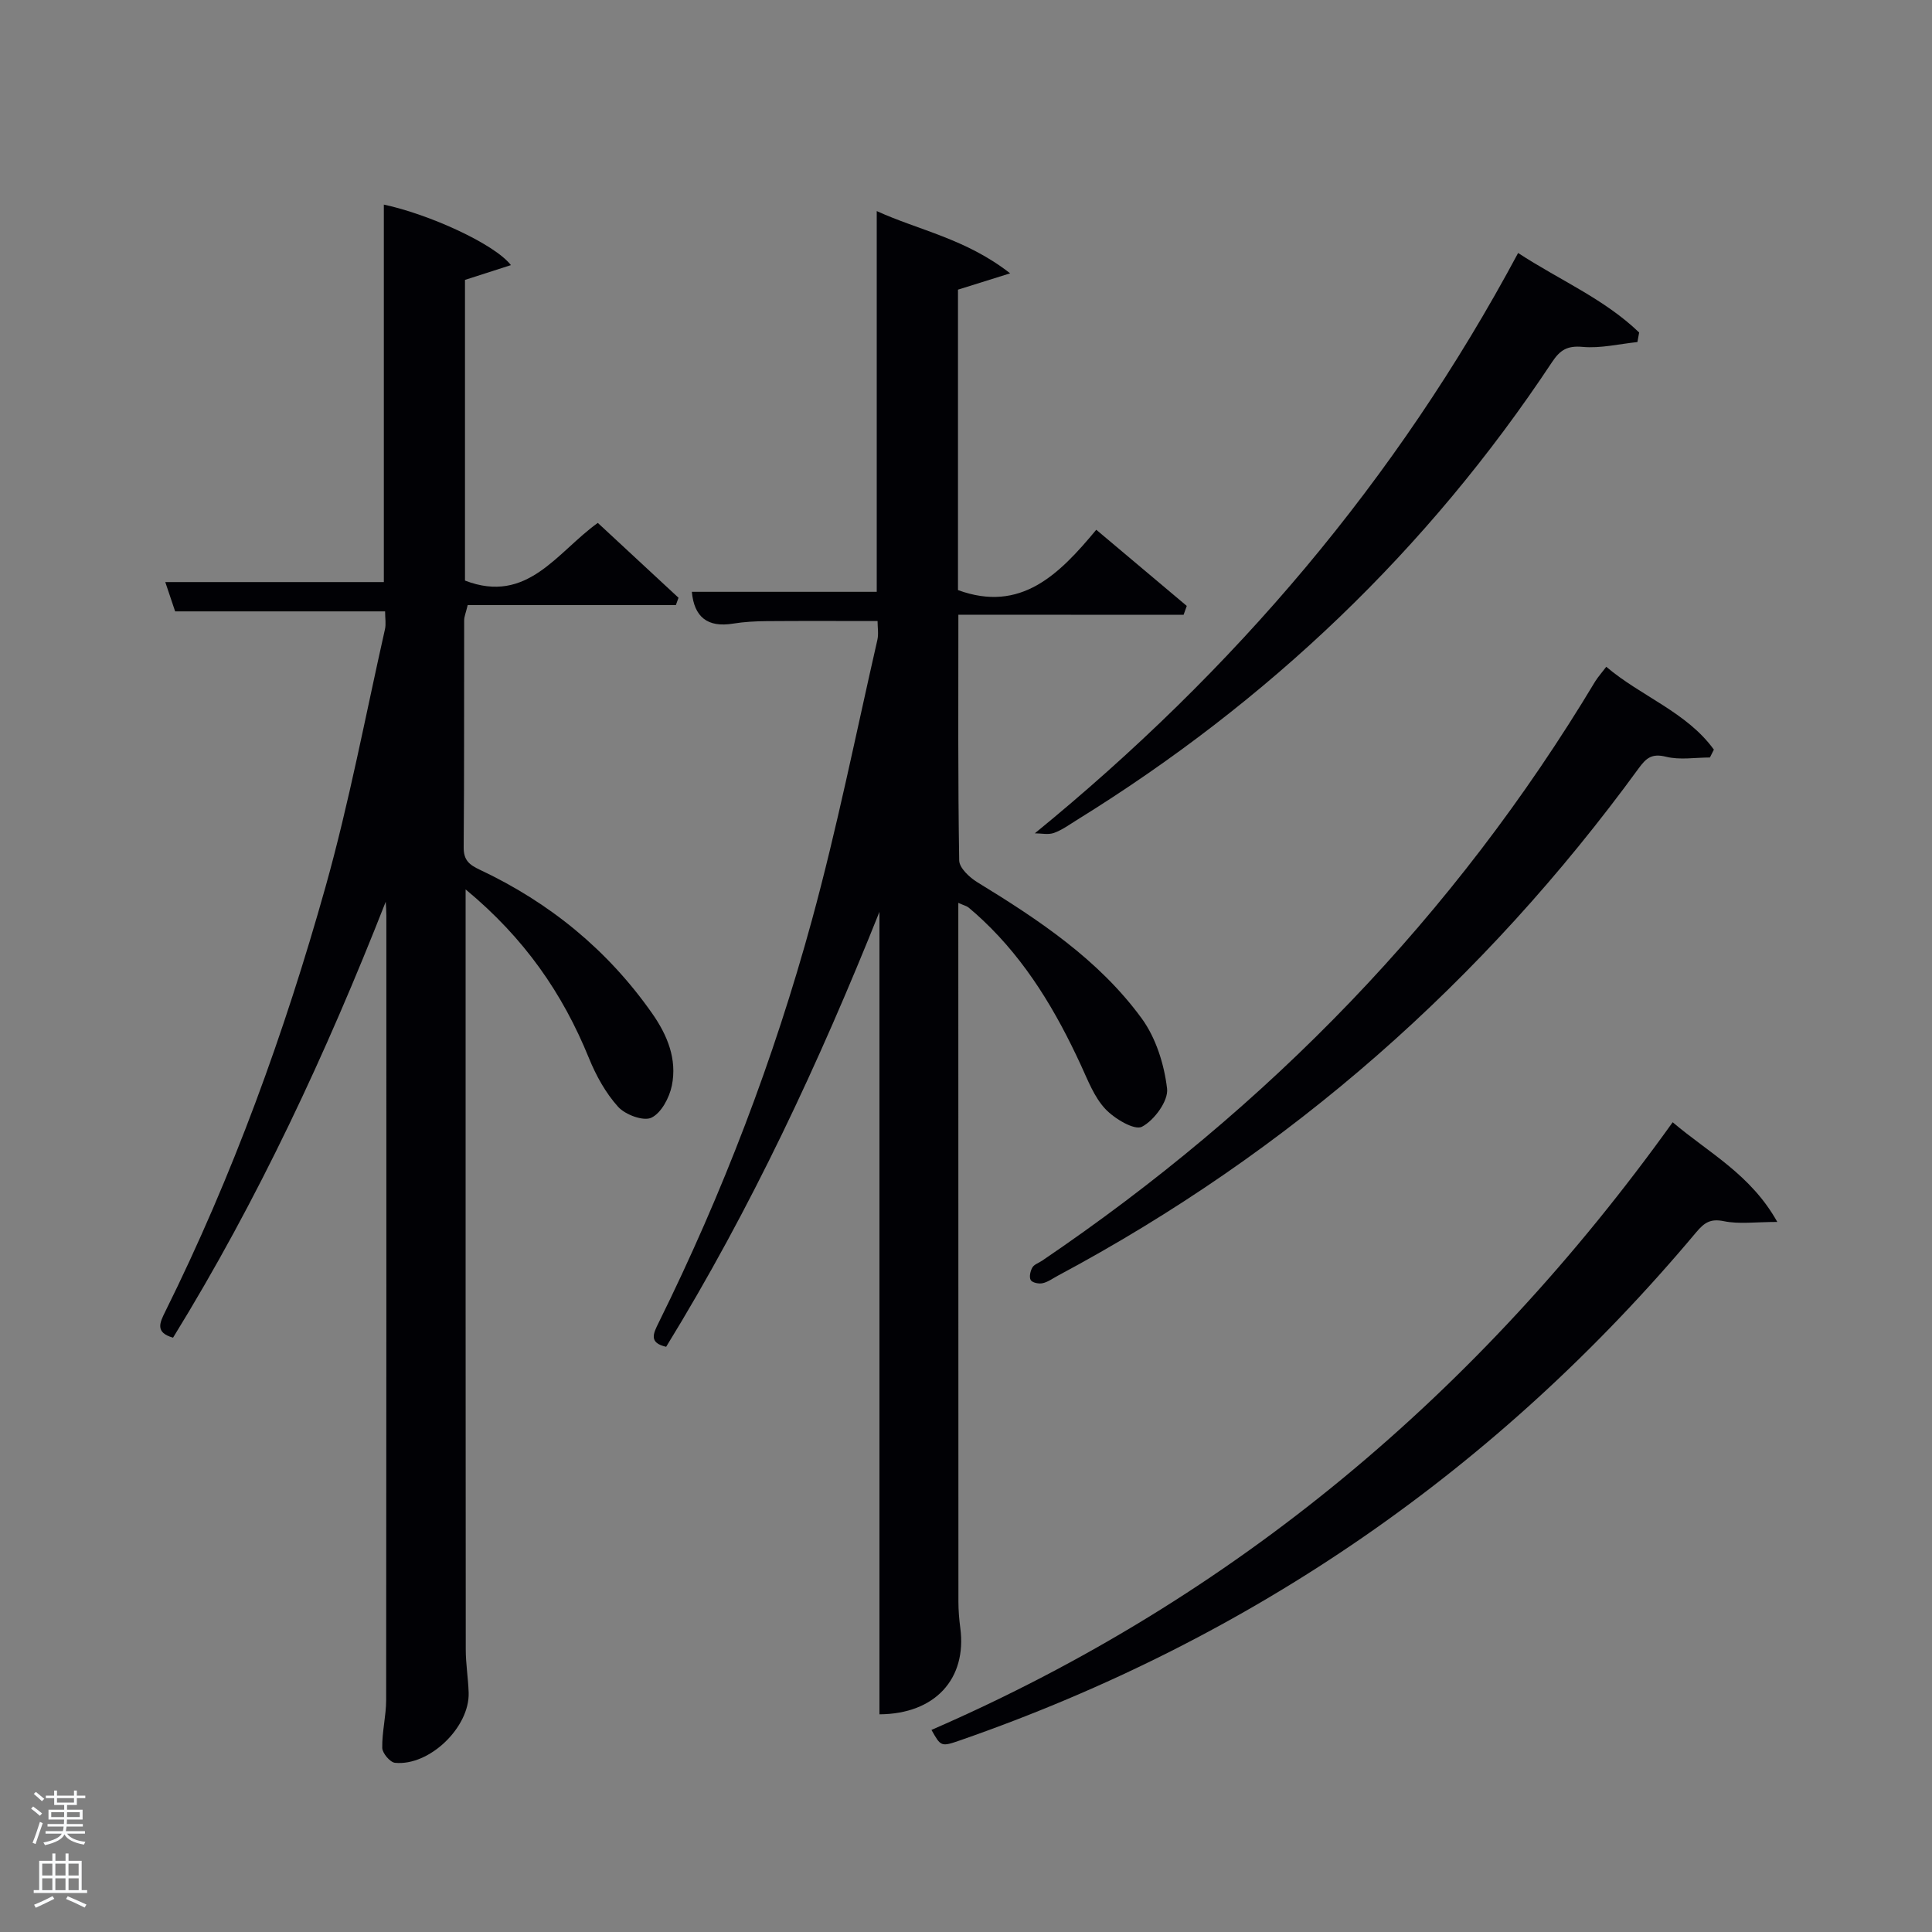 <svg enable-background="new 0 0 400 400" viewBox="0 0 400 400" xmlns="http://www.w3.org/2000/svg"><rect x="0" y="0" width="400" height="400" fill="#808080" stroke="none"/><path d="m6.44 374.46.42-.45c.65.47 1.27.95 1.85 1.44l-.45.49c-.65-.56-1.25-1.06-1.82-1.48m.93 7.33-.63-.26c.55-1.36 1.05-2.8 1.52-4.33.19.1.38.19.59.27-.46 1.29-.95 2.73-1.48 4.32m-.38-10.38.44-.42c.43.34 1.01.82 1.74 1.44l-.49.49c-.53-.51-1.09-1.01-1.69-1.51m2.5.35h1.72v-1.04h.59v1.04h3.52v-1.04h.59v1.04h1.75v.53h-1.75v1.42h-2.03v.97h3.22v2.03h-3.24c0 .35-.01.66-.03.93h3.32v.53h-3.37c-.03.27-.08.58-.15.94h3.96v.53h-3.71c.67.92 1.93 1.48 3.79 1.68-.13.24-.23.44-.29.59-2.13-.38-3.48-1.08-4.04-2.12-.43.97-1.77 1.72-4.03 2.23-.09-.19-.2-.37-.33-.55 2.1-.42 3.37-1.03 3.81-1.83h-3.36v-.53h3.58c.08-.29.13-.61.16-.94h-3.33v-.53h3.39c.02-.27.04-.58.04-.93h-3.23v-2.03h3.25v-.97h-2.07v-1.42h-1.73zm1.12 3.44v1h2.65c.01-.3.02-.44.02-.4v-.25-.35zm1.19-2h3.52v-.91h-3.52zm4.71 2h-2.63v.59c0 .15-.01.28-.01.4h2.64z" fill="#fafbfc"/><path d="m13.56 383.74h.63v1.52h2.72v6.07h1.13v.6h-11.06v-.6h1.13v-6.07h2.73v-1.52h.63v1.52h2.1v-1.52zm-2.69 8.83.38.56c-1.24.63-2.53 1.25-3.85 1.85-.1-.21-.21-.42-.34-.63 1.36-.55 2.63-1.15 3.81-1.78m-2.13-4.27h2.1v-2.45h-2.1zm0 3.04h2.1v-2.46h-2.1zm2.72-3.04h2.1v-2.45h-2.1zm0 3.04h2.1v-2.46h-2.1zm6.07 3.6c-1.41-.71-2.7-1.3-3.86-1.78l.35-.56c1.45.62 2.75 1.19 3.88 1.72zm-1.25-9.09h-2.1v2.45h2.1zm-2.09 5.49h2.1v-2.46h-2.1z" fill="#fafbfc"/><g fill="#010105"><path d="m79.86 186.7c-12.3 31.33-26.4 61.65-44.03 90.25-3.74-1.05-2.77-3.08-1.64-5.35 14-28.22 24.71-57.74 33.21-88 4.92-17.54 8.29-35.52 12.3-53.31.25-1.1.03-2.31.03-3.71-14.35 0-28.72 0-43.47 0-.61-1.81-1.33-3.97-2.04-6.07h45.25c0-26.06 0-52.12 0-78.15 9.28 1.97 22.9 8.12 26.31 12.53-3.29 1.06-6.24 2.01-9.51 3.06v62.25c12.94 5 19.06-5.91 27.5-11.94 5.69 5.28 11.2 10.39 16.71 15.5-.18.51-.37 1.02-.55 1.52-14.35 0-28.7 0-43.1 0-.39 1.63-.73 2.39-.73 3.16-.04 15.67.03 31.33-.1 47-.02 2.68 1.17 3.61 3.38 4.65 14.43 6.8 26.43 16.59 35.63 29.71 3.18 4.53 5.2 9.49 4.09 14.96-.51 2.5-2.19 5.68-4.24 6.65-1.65.78-5.41-.62-6.89-2.26-2.59-2.87-4.58-6.49-6.05-10.11-5.43-13.35-13.31-24.79-25.52-34.9v6.39c0 50.33-.01 100.66.03 150.99 0 2.98.51 5.96.6 8.94.22 7.15-8.13 15.22-15.25 14.51-1.02-.1-2.62-2-2.64-3.09-.06-3.29.8-6.59.81-9.89.06-54.16.04-108.33.04-162.49 0-.93-.08-1.87-.13-2.8z"/><path d="m198.42 127.27c0 17.93-.1 34.41.17 50.88.03 1.55 2.14 3.52 3.76 4.51 12.7 7.77 25.12 16.01 34.01 28.17 2.96 4.05 4.68 9.53 5.27 14.56.3 2.53-2.66 6.56-5.2 7.89-1.54.81-5.71-1.67-7.6-3.7-2.29-2.45-3.59-5.91-5.04-9.05-5.13-11.12-11.29-21.51-20.29-30-.97-.91-1.96-1.81-2.99-2.65-.36-.29-.86-.4-2.1-.95v5.68c0 46.33 0 92.66.02 138.99 0 1.82.15 3.65.39 5.46 1.39 10.52-5.22 17.81-16.74 17.87 0-55.38 0-110.76 0-166.14-12.48 31.19-26.58 61.43-44.16 90.05-3.69-.83-2.63-2.81-1.54-5.02 13.21-26.74 23.84-54.52 31.7-83.26 5.24-19.16 9.14-38.69 13.57-58.07.28-1.23.04-2.59.04-3.91-7.73 0-15.35-.04-22.96.02-2.32.02-4.66.14-6.94.51-5.35.88-8.08-1.41-8.55-6.58h38.28c0-26.01 0-52.08 0-78.83 8.74 3.99 18.41 5.7 27.62 12.89-4.4 1.38-7.37 2.31-10.8 3.38v62.2c13 4.76 20.95-3.23 28.63-12.49 6.54 5.5 12.64 10.64 18.74 15.77-.22.61-.44 1.23-.66 1.84-15.33-.02-30.65-.02-46.63-.02z"/><path d="m367.97 252.99c-4.53 0-7.9.49-11.03-.15-2.81-.58-4.07.28-5.76 2.29-41.12 49.05-91.9 84.15-152.37 105.18-3.98 1.38-4.01 1.31-5.96-2.15 62.85-27.33 113.38-69.86 153.46-125.81 7.48 6.36 16.15 10.78 21.66 20.64z"/><path d="m332.56 138.05c7.24 6.15 16.65 9.37 22.28 17.15-.27.54-.54 1.09-.82 1.63-3.05 0-6.24.56-9.11-.16-2.92-.72-4.08.27-5.63 2.39-32.17 44.12-72.13 79.34-120.34 105.1-1.02.55-2.01 1.29-3.11 1.52-.77.17-2.13-.12-2.43-.66-.36-.62-.08-1.87.34-2.6.37-.64 1.33-.94 2.02-1.41 46.81-31.73 85.36-71.36 114.52-119.95.6-.95 1.38-1.81 2.28-3.01z"/><path d="m214.25 172.53c41.33-33.74 74.85-73.06 100.06-120.15 8.59 5.62 17.85 9.51 25.06 16.46-.12.66-.24 1.32-.36 1.98-3.79.39-7.63 1.34-11.34 1-3.2-.29-4.68.65-6.35 3.17-25.75 38.87-58.74 70.26-98.35 94.77-1.55.96-3.07 2.08-4.76 2.69-1.18.42-2.63.08-3.96.08z"/></g></svg>